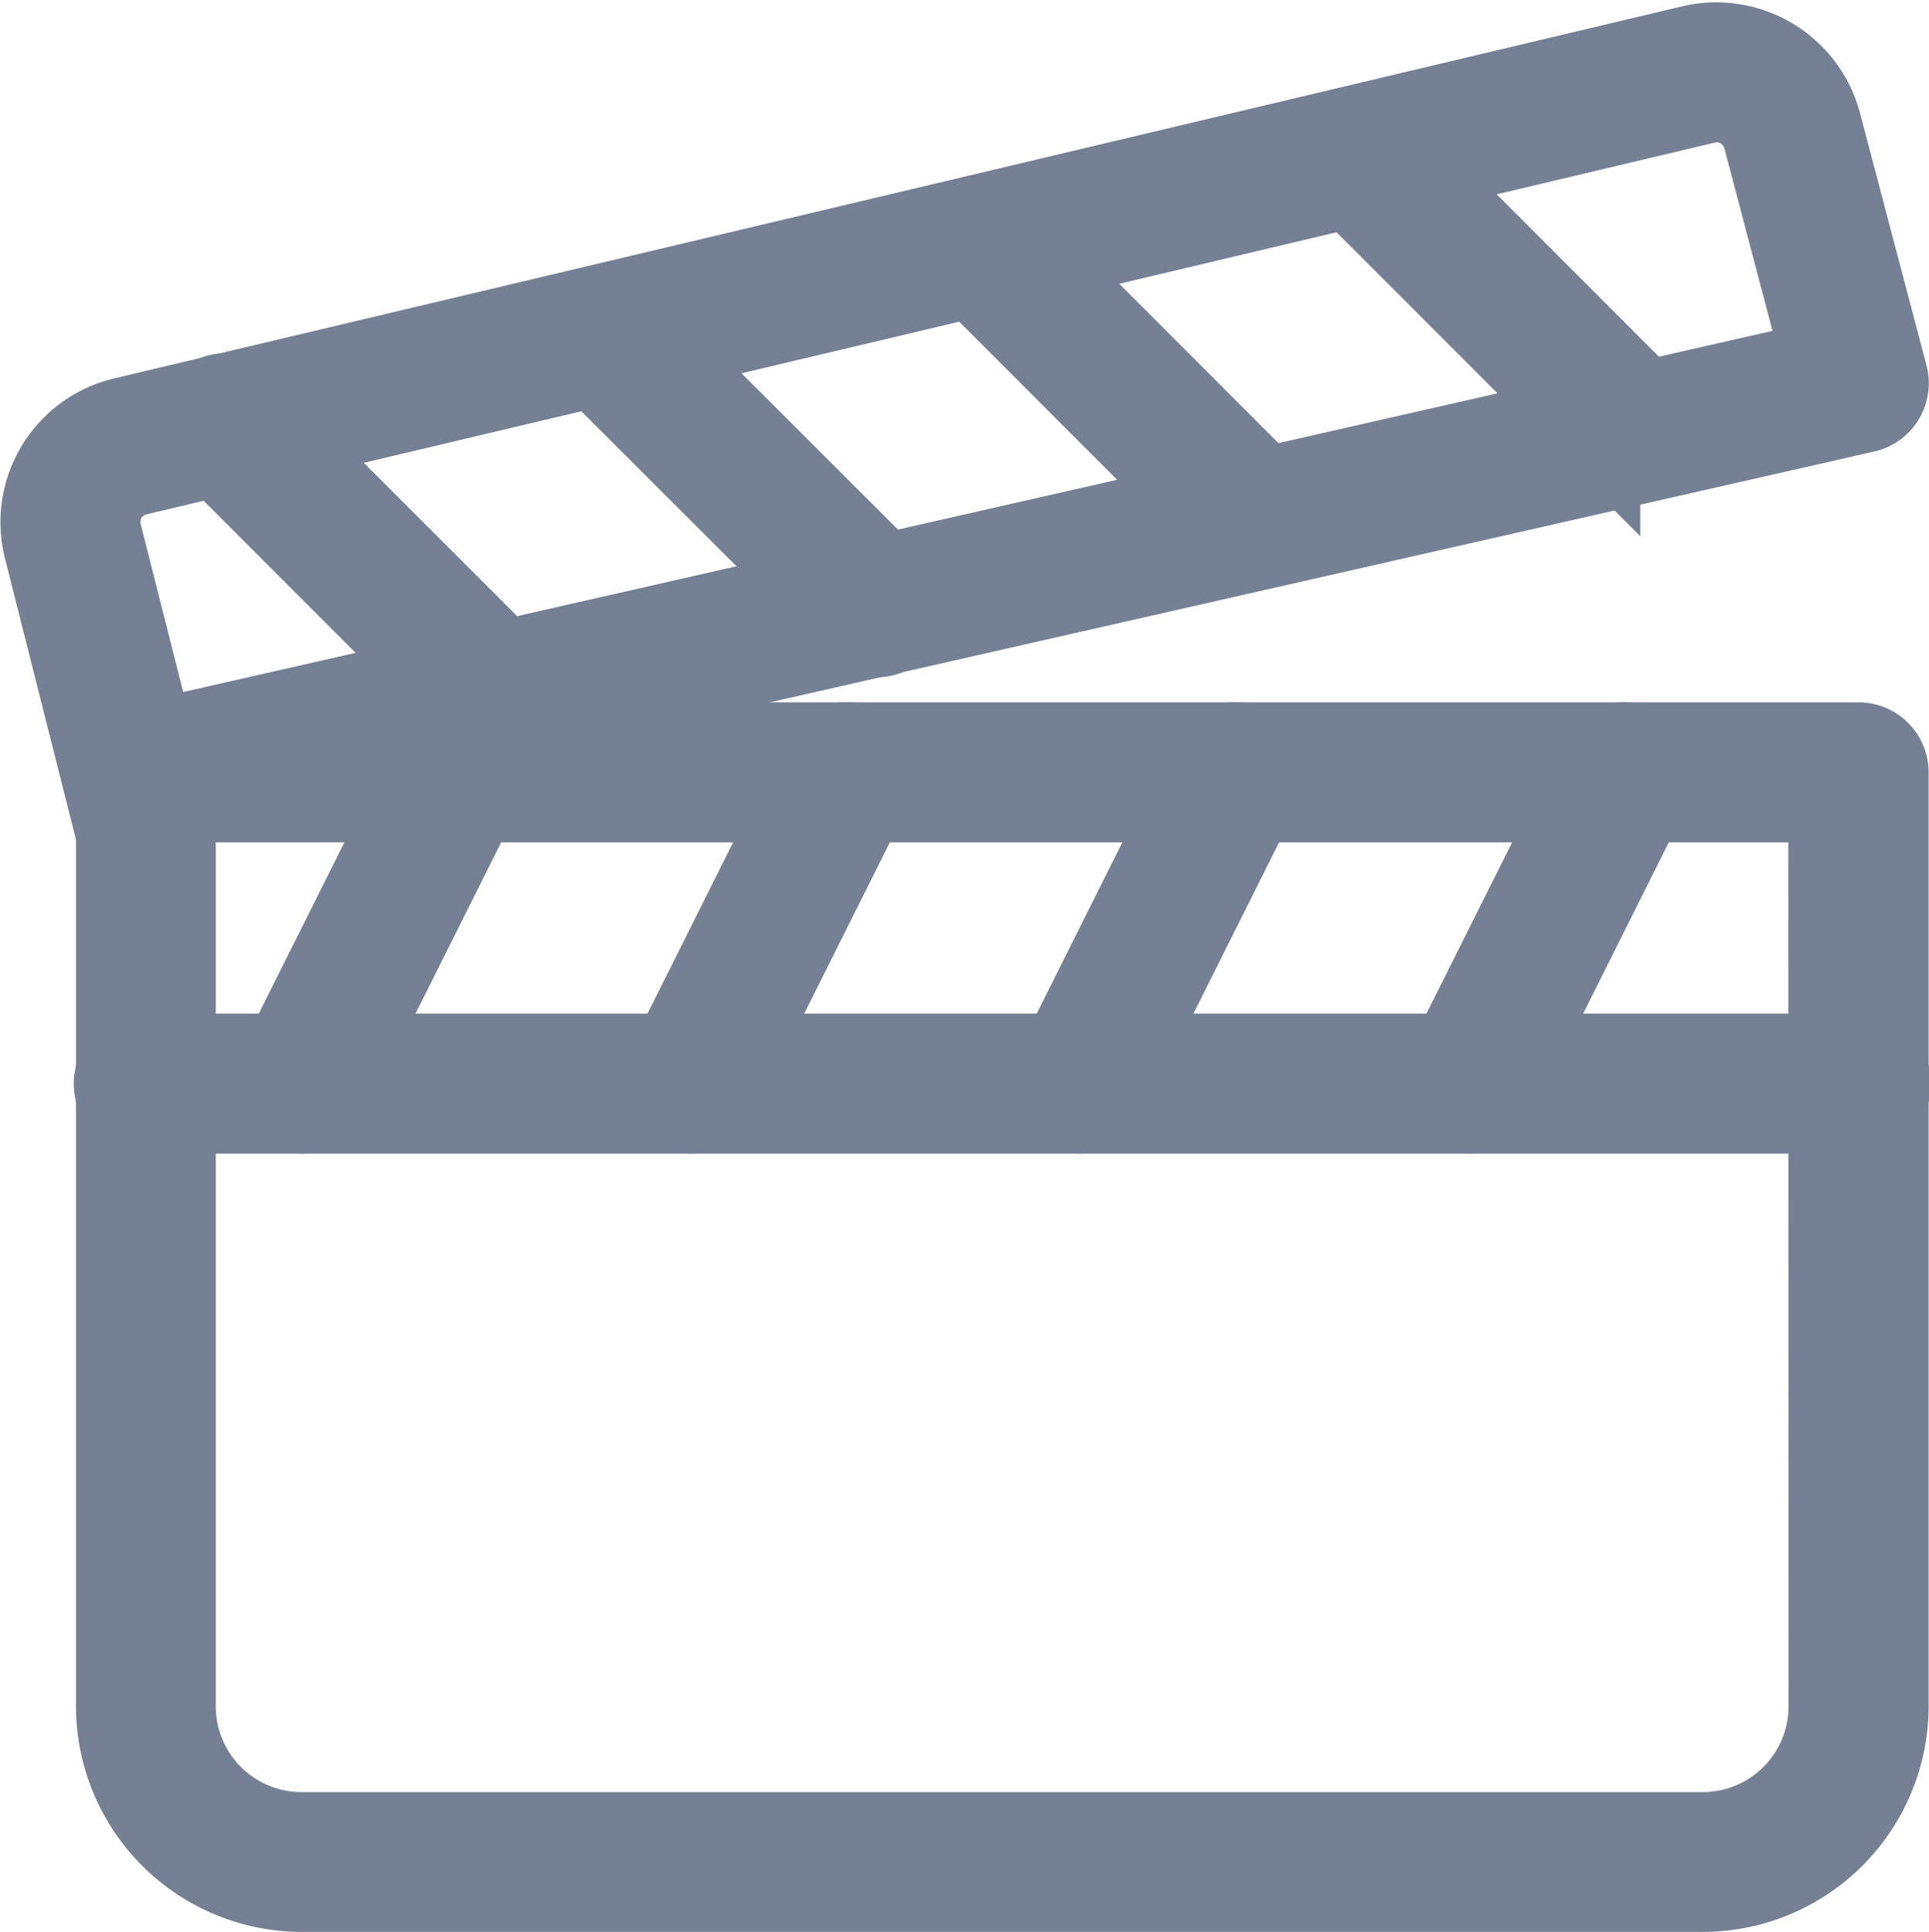 <svg xmlns="http://www.w3.org/2000/svg" width="15.493" height="15.519" viewBox="0 0 15.493 15.519">
  <g id="Group_4916" data-name="Group 4916" transform="translate(-1324.748 -42.731)">
    <g id="clapperboard" transform="translate(1325 43)">
      <g id="Group_3142" data-name="Group 3142" transform="translate(0.608 5.622)">
        <g id="Group_3141" data-name="Group 3141">
          <path id="Path_2277" data-name="Path 2277" d="M35.007,191.81H21.252a.313.313,0,0,0-.313.313v7.5a1.565,1.565,0,0,0,1.563,1.563H33.756a1.565,1.565,0,0,0,1.563-1.563v-7.5A.313.313,0,0,0,35.007,191.81Zm-.313,7.815a.939.939,0,0,1-.938.938H22.5a.939.939,0,0,1-.938-.938v-7.19h13.13Z" transform="translate(-20.939 -191.81)" fill="#758094" stroke="#758094" stroke-width="0.5"/>
        </g>
      </g>
      <g id="Group_3144" data-name="Group 3144" transform="translate(0 0)">
        <g id="Group_3143" data-name="Group 3143">
          <path id="Path_2278" data-name="Path 2278" d="M15.173,2.729,14.641.71A.944.944,0,0,0,13.52.023L.924,3.012a.937.937,0,0,0-.7,1.142L.812,6.482a.312.312,0,0,0,.3.236.308.308,0,0,0,.078-.009.312.312,0,0,0,.226-.38l-.034-.136L14.94,3.114a.313.313,0,0,0,.233-.385ZM1.231,5.587.829,4a.313.313,0,0,1,.236-.382L13.662.632A.282.282,0,0,1,13.73.624a.316.316,0,0,1,.305.241l.451,1.71Z" transform="translate(-0.194 0)" fill="#758094" stroke="#758094" stroke-width="0.5"/>
        </g>
      </g>
      <g id="Group_3146" data-name="Group 3146" transform="translate(1.858 5.622)">
        <g id="Group_3145" data-name="Group 3145">
          <path id="Path_2279" data-name="Path 2279" d="M65.3,191.848a.315.315,0,0,0-.42.14l-1.25,2.5a.313.313,0,0,0,.56.28l1.25-2.5A.313.313,0,0,0,65.3,191.848Z" transform="translate(-63.593 -191.816)" fill="#758094" stroke="#758094" stroke-width="0.5"/>
        </g>
      </g>
      <g id="Group_3148" data-name="Group 3148" transform="translate(4.984 5.622)">
        <g id="Group_3147" data-name="Group 3147">
          <path id="Path_2280" data-name="Path 2280" d="M171.963,191.848a.314.314,0,0,0-.42.14l-1.25,2.5a.313.313,0,1,0,.56.28l1.25-2.5A.313.313,0,0,0,171.963,191.848Z" transform="translate(-170.26 -191.816)" fill="#758094" stroke="#758094" stroke-width="0.5"/>
        </g>
      </g>
      <g id="Group_3150" data-name="Group 3150" transform="translate(8.11 5.622)">
        <g id="Group_3149" data-name="Group 3149">
          <path id="Path_2281" data-name="Path 2281" d="M278.629,191.848a.315.315,0,0,0-.42.14l-1.25,2.5a.313.313,0,1,0,.56.28l1.25-2.5A.313.313,0,0,0,278.629,191.848Z" transform="translate(-276.926 -191.816)" fill="#758094" stroke="#758094" stroke-width="0.5"/>
        </g>
      </g>
      <g id="Group_3152" data-name="Group 3152" transform="translate(11.237 5.622)">
        <g id="Group_3151" data-name="Group 3151">
          <path id="Path_2282" data-name="Path 2282" d="M385.3,191.848a.314.314,0,0,0-.42.14l-1.251,2.5a.313.313,0,1,0,.56.28l1.25-2.5A.313.313,0,0,0,385.3,191.848Z" transform="translate(-383.593 -191.816)" fill="#758094" stroke="#758094" stroke-width="0.5"/>
        </g>
      </g>
      <g id="Group_3154" data-name="Group 3154" transform="translate(0.608 8.122)">
        <g id="Group_3153" data-name="Group 3153">
          <path id="Path_2283" data-name="Path 2283" d="M35.007,277.143H21.252a.313.313,0,1,0,0,.625H35.007a.313.313,0,1,0,0-.625Z" transform="translate(-20.939 -277.143)" fill="#758094" stroke="#758094" stroke-width="0.5"/>
        </g>
      </g>
      <g id="Group_3156" data-name="Group 3156" transform="translate(1.257 2.831)">
        <g id="Group_3155" data-name="Group 3155">
          <path id="Path_2284" data-name="Path 2284" d="M45.765,98.839l-2.153-2.153a.313.313,0,1,0-.442.442l2.153,2.154a.314.314,0,0,0,.221.091.31.31,0,0,0,.221-.092A.313.313,0,0,0,45.765,98.839Z" transform="translate(-43.078 -96.594)" fill="#758094" stroke="#758094" stroke-width="0.5"/>
        </g>
      </g>
      <g id="Group_3158" data-name="Group 3158" transform="translate(4.314 2.136)">
        <g id="Group_3157" data-name="Group 3157">
          <path id="Path_2285" data-name="Path 2285" d="M150.066,75.137l-2.155-2.153a.313.313,0,0,0-.442.442l2.155,2.153a.313.313,0,1,0,.443-.442Z" transform="translate(-147.377 -72.892)" fill="#758094" stroke="#758094" stroke-width="0.5"/>
        </g>
      </g>
      <g id="Group_3160" data-name="Group 3160" transform="translate(7.373 1.441)">
        <g id="Group_3159" data-name="Group 3159">
          <path id="Path_2286" data-name="Path 2286" d="M254.467,51.415l-2.151-2.154a.313.313,0,1,0-.442.442l2.151,2.154a.314.314,0,0,0,.221.091.309.309,0,0,0,.221-.091A.313.313,0,0,0,254.467,51.415Z" transform="translate(-251.782 -49.17)" fill="#758094" stroke="#758094" stroke-width="0.5"/>
        </g>
      </g>
      <g id="Group_3162" data-name="Group 3162" transform="translate(10.428 0.747)">
        <g id="Group_3161" data-name="Group 3161">
          <path id="Path_2287" data-name="Path 2287" d="M358.681,27.735l-2.152-2.154a.313.313,0,1,0-.442.442l2.152,2.154a.313.313,0,0,0,.442-.442Z" transform="translate(-355.995 -25.49)" fill="#758094" stroke="#758094" stroke-width="0.5"/>
        </g>
      </g>
    </g>
  </g>
</svg>
